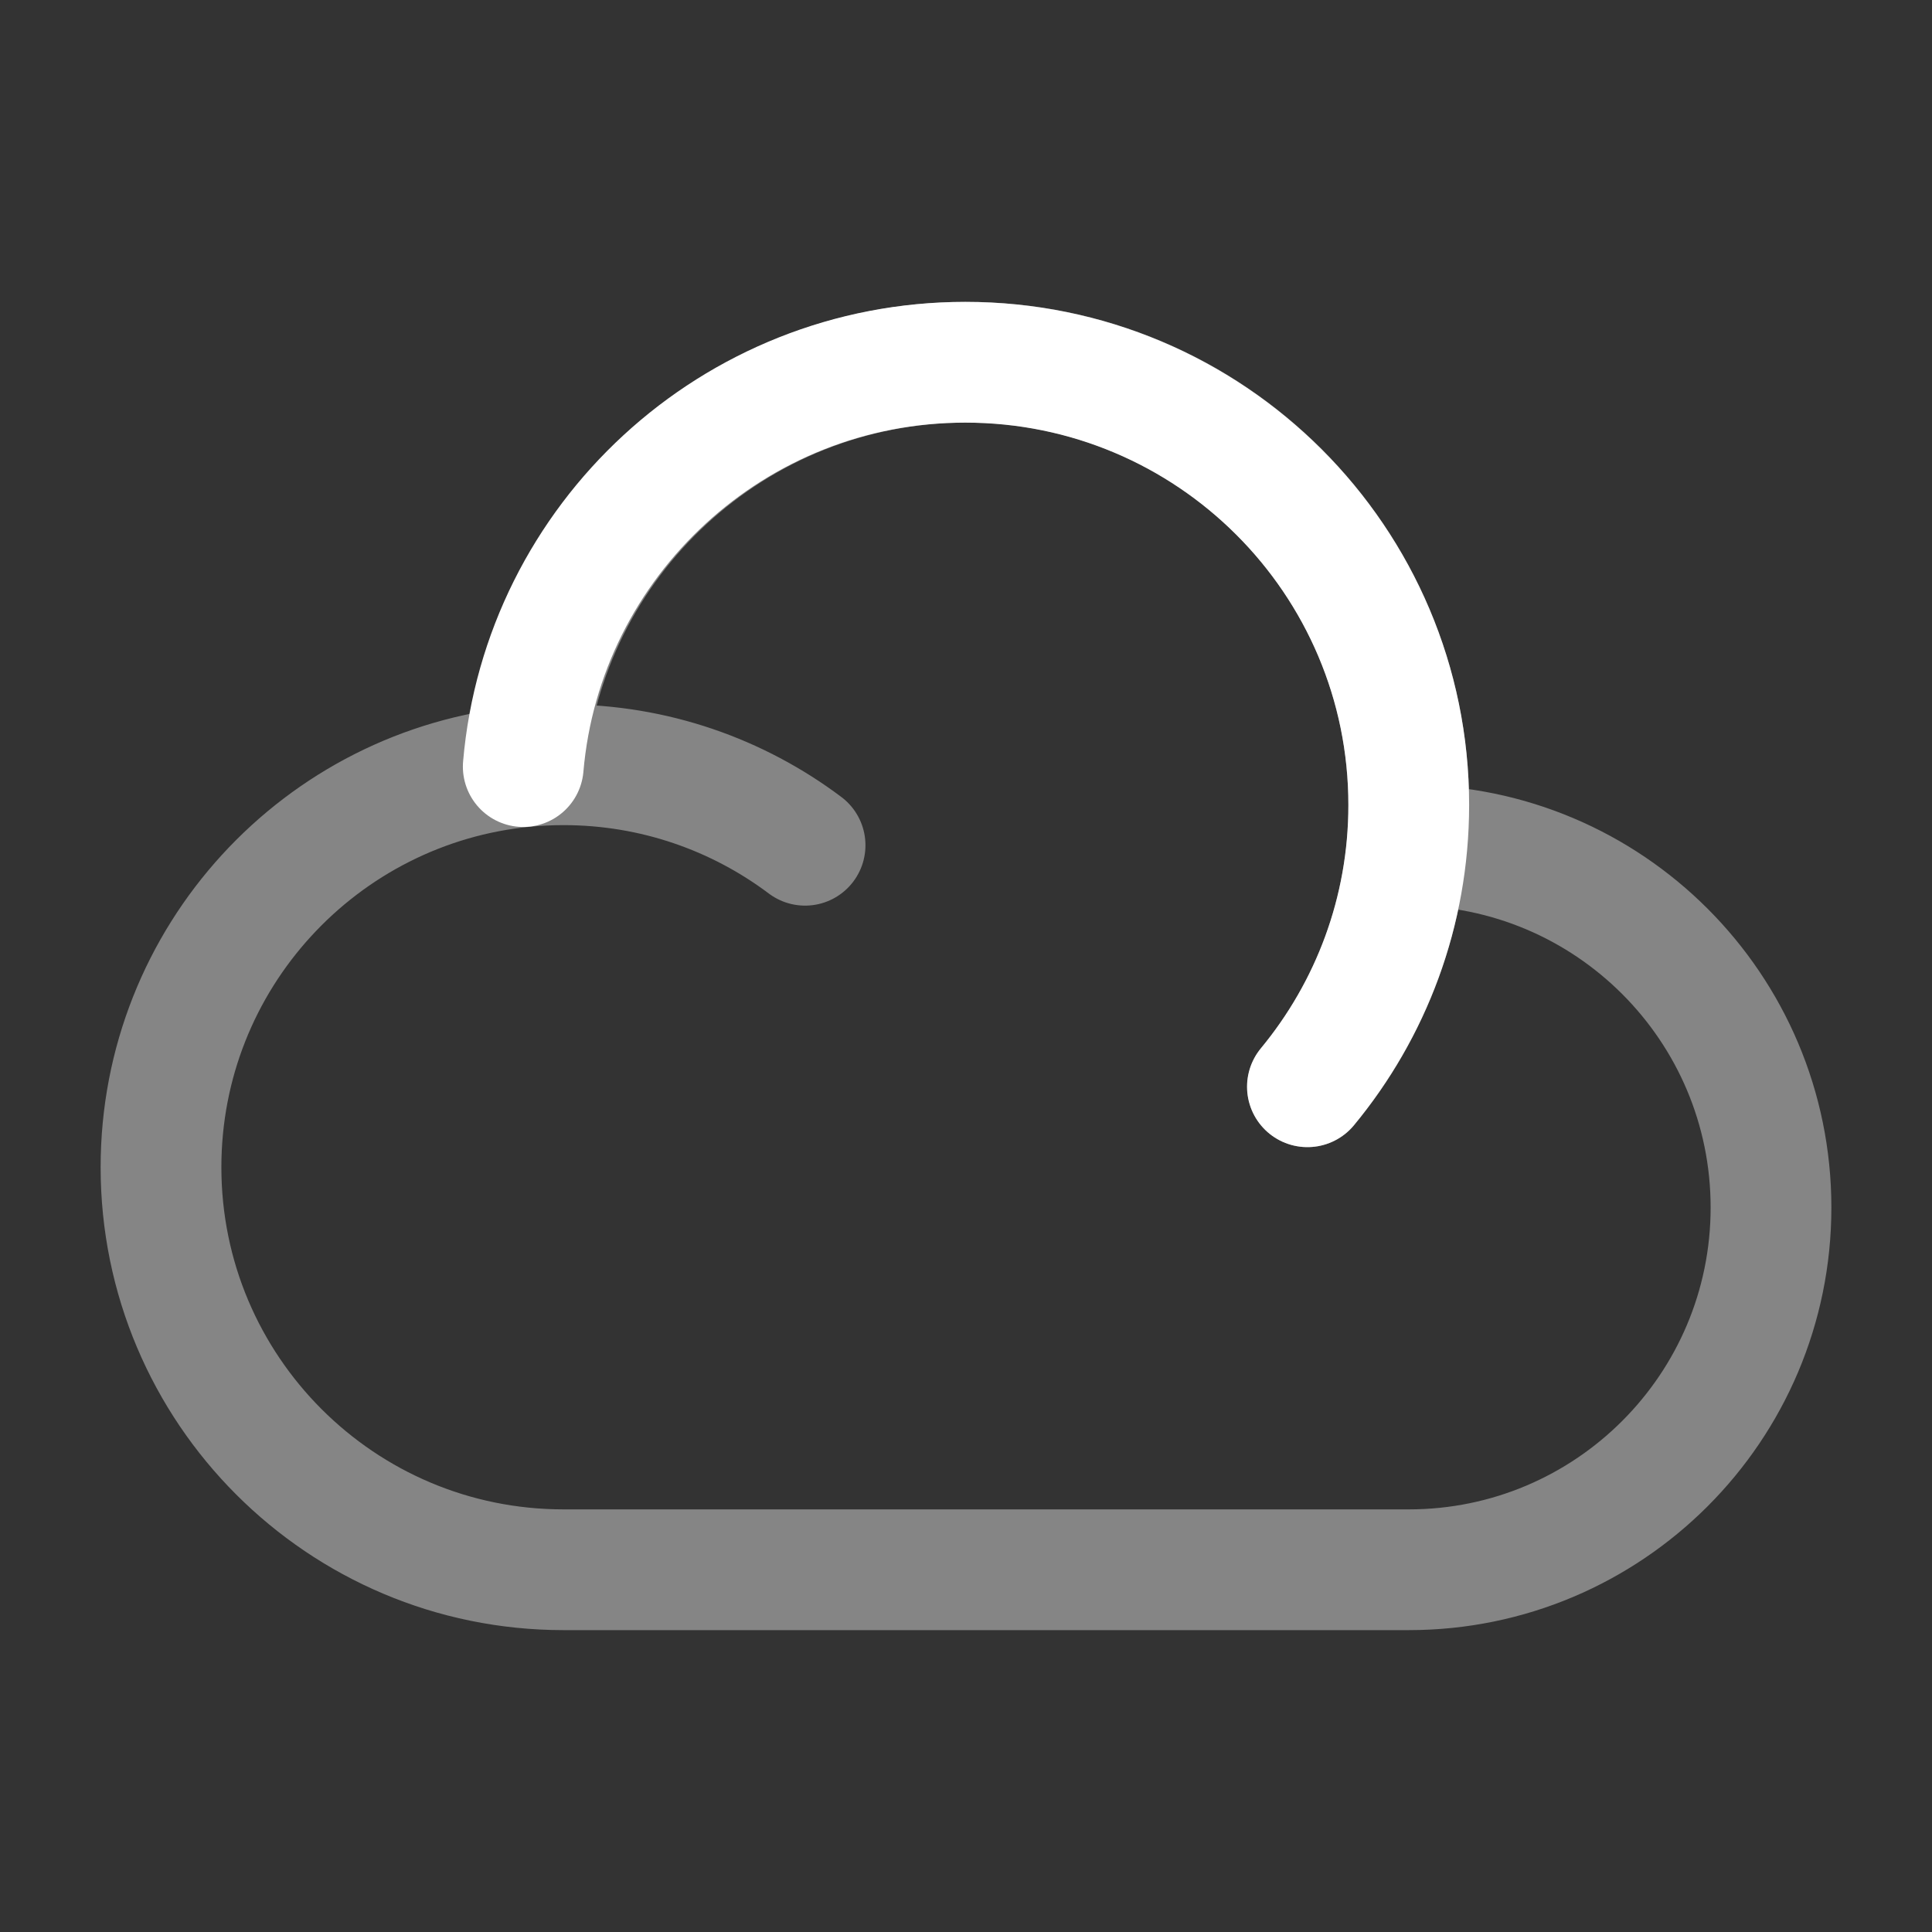 <svg xmlns="http://www.w3.org/2000/svg" width="24" height="24" viewBox="0 0 24 24" fill="none" class="injected-svg" data-src="https://cdn.hugeicons.com/icons/cloud-twotone-rounded.svg" xmlns:xlink="http://www.w3.org/1999/xlink" role="img" color="#000000">
<rect x="0" y="0" width="24" height="24" fill="#333333" stroke="none"/>
<path opacity="0.4" d="M17.478 10.5C17.485 10.5 17.492 10.5 17.5 10.5C19.985 10.5 22 12.515 22 15C22 17.485 19.985 19.5 17.5 19.5H7C4.239 19.5 2 17.261 2 14.5C2 11.9 3.984 9.764 6.52 9.523M17.478 10.5C17.492 10.335 17.5 10.169 17.5 10C17.5 6.962 15.038 4.5 12 4.5C9.123 4.5 6.762 6.709 6.52 9.523M17.478 10.5C17.375 11.634 16.929 12.67 16.243 13.5M6.52 9.523C6.678 9.508 6.838 9.5 7 9.5C8.126 9.5 9.165 9.872 10.001 10.5" stroke="#fff" stroke-width="1.5" stroke-linecap="round" stroke-linejoin="round"></path>
<path d="M6.5 9.523C6.742 6.709 9.108 4.5 11.99 4.5C15.033 4.5 17.5 6.962 17.5 10C17.5 11.33 17.027 12.549 16.241 13.5" stroke="#fff" stroke-width="1.5" stroke-linecap="round" stroke-linejoin="round"></path>
</svg>